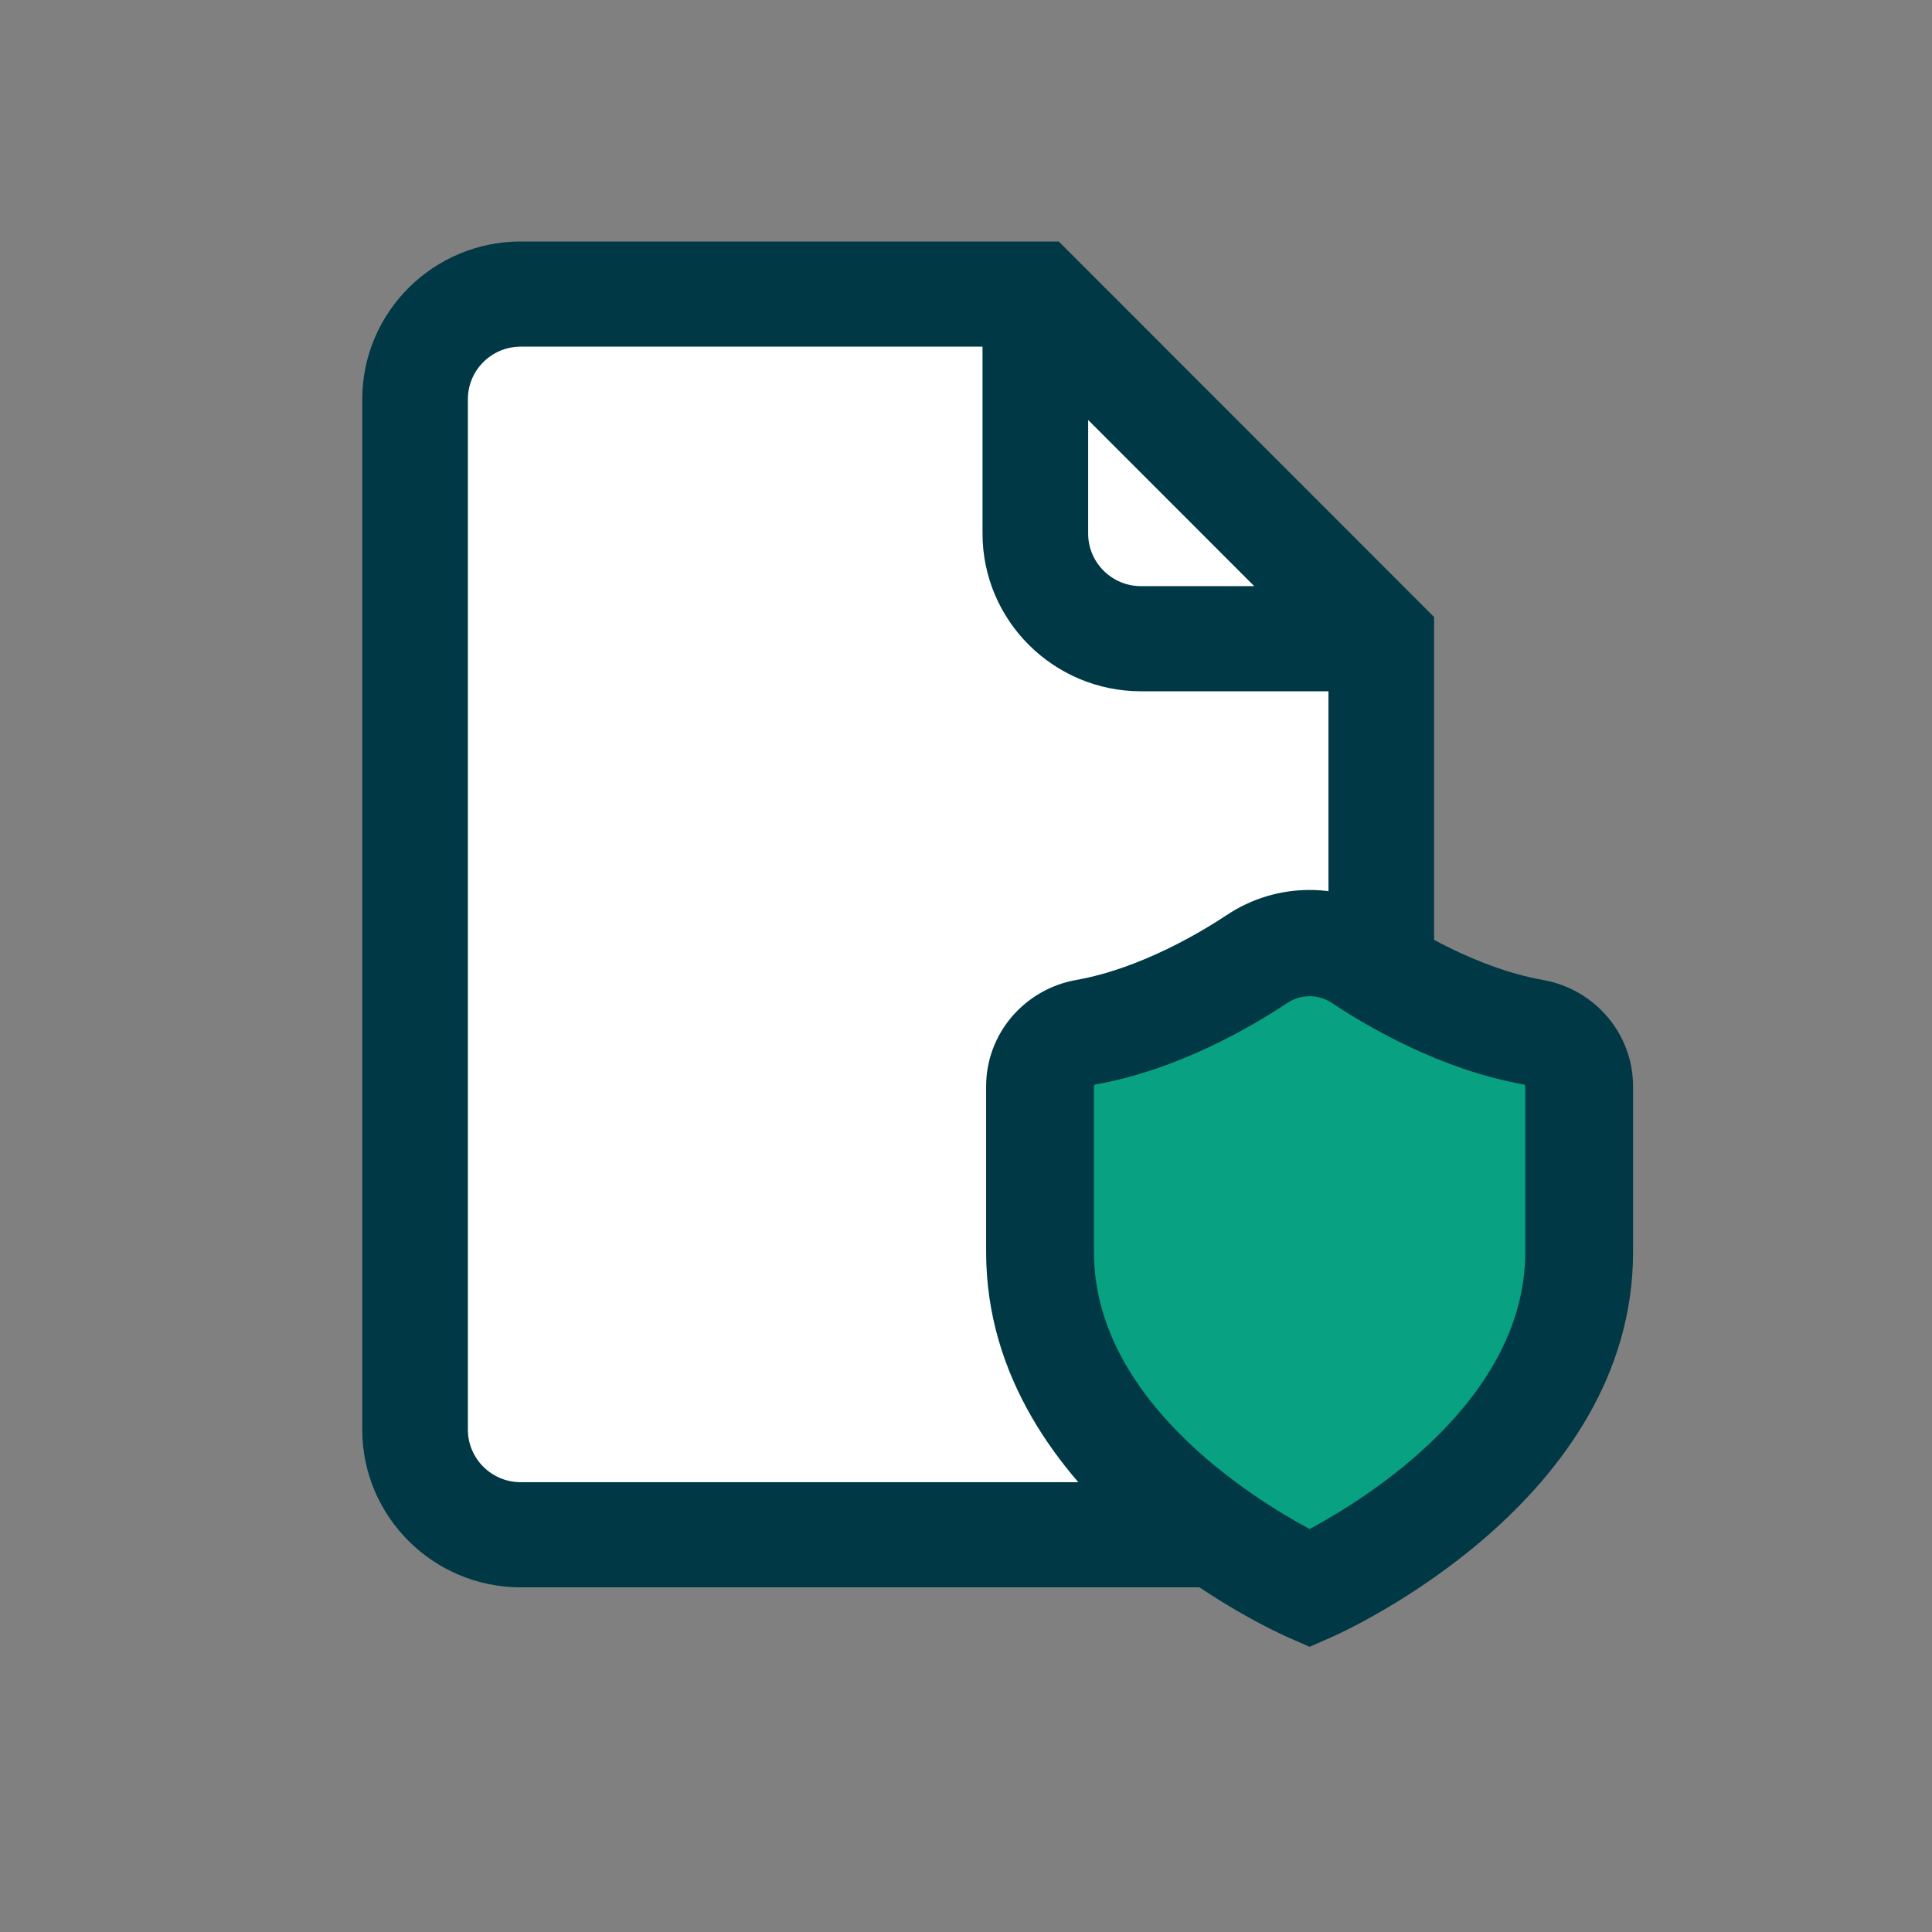 <?xml version="1.0" encoding="UTF-8"?>
<svg width="96px" height="96px" viewBox="0 0 96 96" version="1.1" xmlns="http://www.w3.org/2000/svg" xmlns:xlink="http://www.w3.org/1999/xlink">
    <rect x="0" y="0" width="96" height="96" fill="#808080" stroke="none"/>
    <!-- Generator: Sketch 51.2 (57519) - http://www.bohemiancoding.com/sketch -->
    <title>Group 49</title>
    <desc>Created with Sketch.</desc>
    <defs></defs>
    <g id="Style-guideline" stroke="none" stroke-width="1" fill="none" fill-rule="evenodd">
        <g id="style-guideline" transform="translate(-623, -11082)">
            <g id="Group-52" transform="translate(113, 10893)">
                <g id="Group-49" transform="translate(0, 189)">
                    <g id="do-not-lose" transform="translate(528, 12)">
                        <g>
                            <g id="021-file-1" fill-rule="nonzero">
                                <polygon id="Path-3" fill="#FFFFFF" points="2.974 5.72 2.974 59.256 6.489 63.805 38.019 63.805 36.322 57.065 33.43 43.623 38.019 39.718 46.167 36.277 48.945 36.277 48.945 18.653 33.43 3.709 6.489 3.709"></polygon>
                                <path d="M5.249,59.037 L5.249,7.837 C5.249,6.396 6.426,5.225 7.873,5.225 L30.821,5.225 L30.821,14.513 C30.821,18.834 34.353,22.349 38.694,22.349 L48.01,22.349 L48.01,35.339 L53.259,35.339 L53.259,18.659 L34.609,0 L7.873,0 C3.532,0 0,3.516 0,7.837 L0,59.037 C0,63.358 3.532,66.874 7.873,66.874 L44.984,66.874 L40.984,61.649 L7.873,61.649 C6.426,61.649 5.249,60.477 5.249,59.037 Z M36.07,8.869 L44.322,17.125 L38.694,17.125 C37.247,17.125 36.07,15.953 36.07,14.513 L36.07,8.869 Z" id="Shape" fill="#003945"></path>
                            </g>
                            <g id="Group-2" transform="translate(31, 32)">
                                <polygon id="Path-2" fill="#08A182" points="3.296 10.638 4.792 7.939 12.868 4.027 16.803 4.027 23.615 5.704 29.099 9.383 29.099 22.166 26.459 27.228 22.592 32.417 18.056 34.912 15.182 34.912 7.399 28.459 3.296 20.815"></polygon>
                                <path d="M27.657,4.691 C24.428,4.119 21.356,2.244 20.184,1.465 C18.963,0.652 17.541,0.222 16.073,0.222 C14.605,0.222 13.184,0.652 11.962,1.465 C10.791,2.244 7.718,4.119 4.489,4.691 C1.888,5.152 0,7.375 0,9.978 L0,18.214 C0,30.616 14.369,37.08 14.981,37.349 L16.073,37.829 L17.165,37.349 C17.777,37.08 32.146,30.616 32.146,18.214 L32.146,9.978 C32.146,7.375 30.258,5.152 27.657,4.691 Z M26.789,18.214 C26.788,25.53 18.999,30.405 16.073,31.977 C13.144,30.402 5.358,25.528 5.358,18.214 L5.358,9.978 C5.358,9.933 5.39,9.896 5.437,9.887 C9.518,9.164 13.155,7.041 14.96,5.841 C15.293,5.619 15.678,5.502 16.073,5.502 C16.468,5.502 16.854,5.619 17.186,5.841 C18.991,7.042 22.628,9.164 26.709,9.887 C26.756,9.896 26.789,9.933 26.789,9.978 L26.789,18.214 Z" id="Shape" fill="#003945" fill-rule="nonzero"></path>
                            </g>
                        </g>
                    </g>
                </g>
            </g>
        </g>
    </g>
</svg>